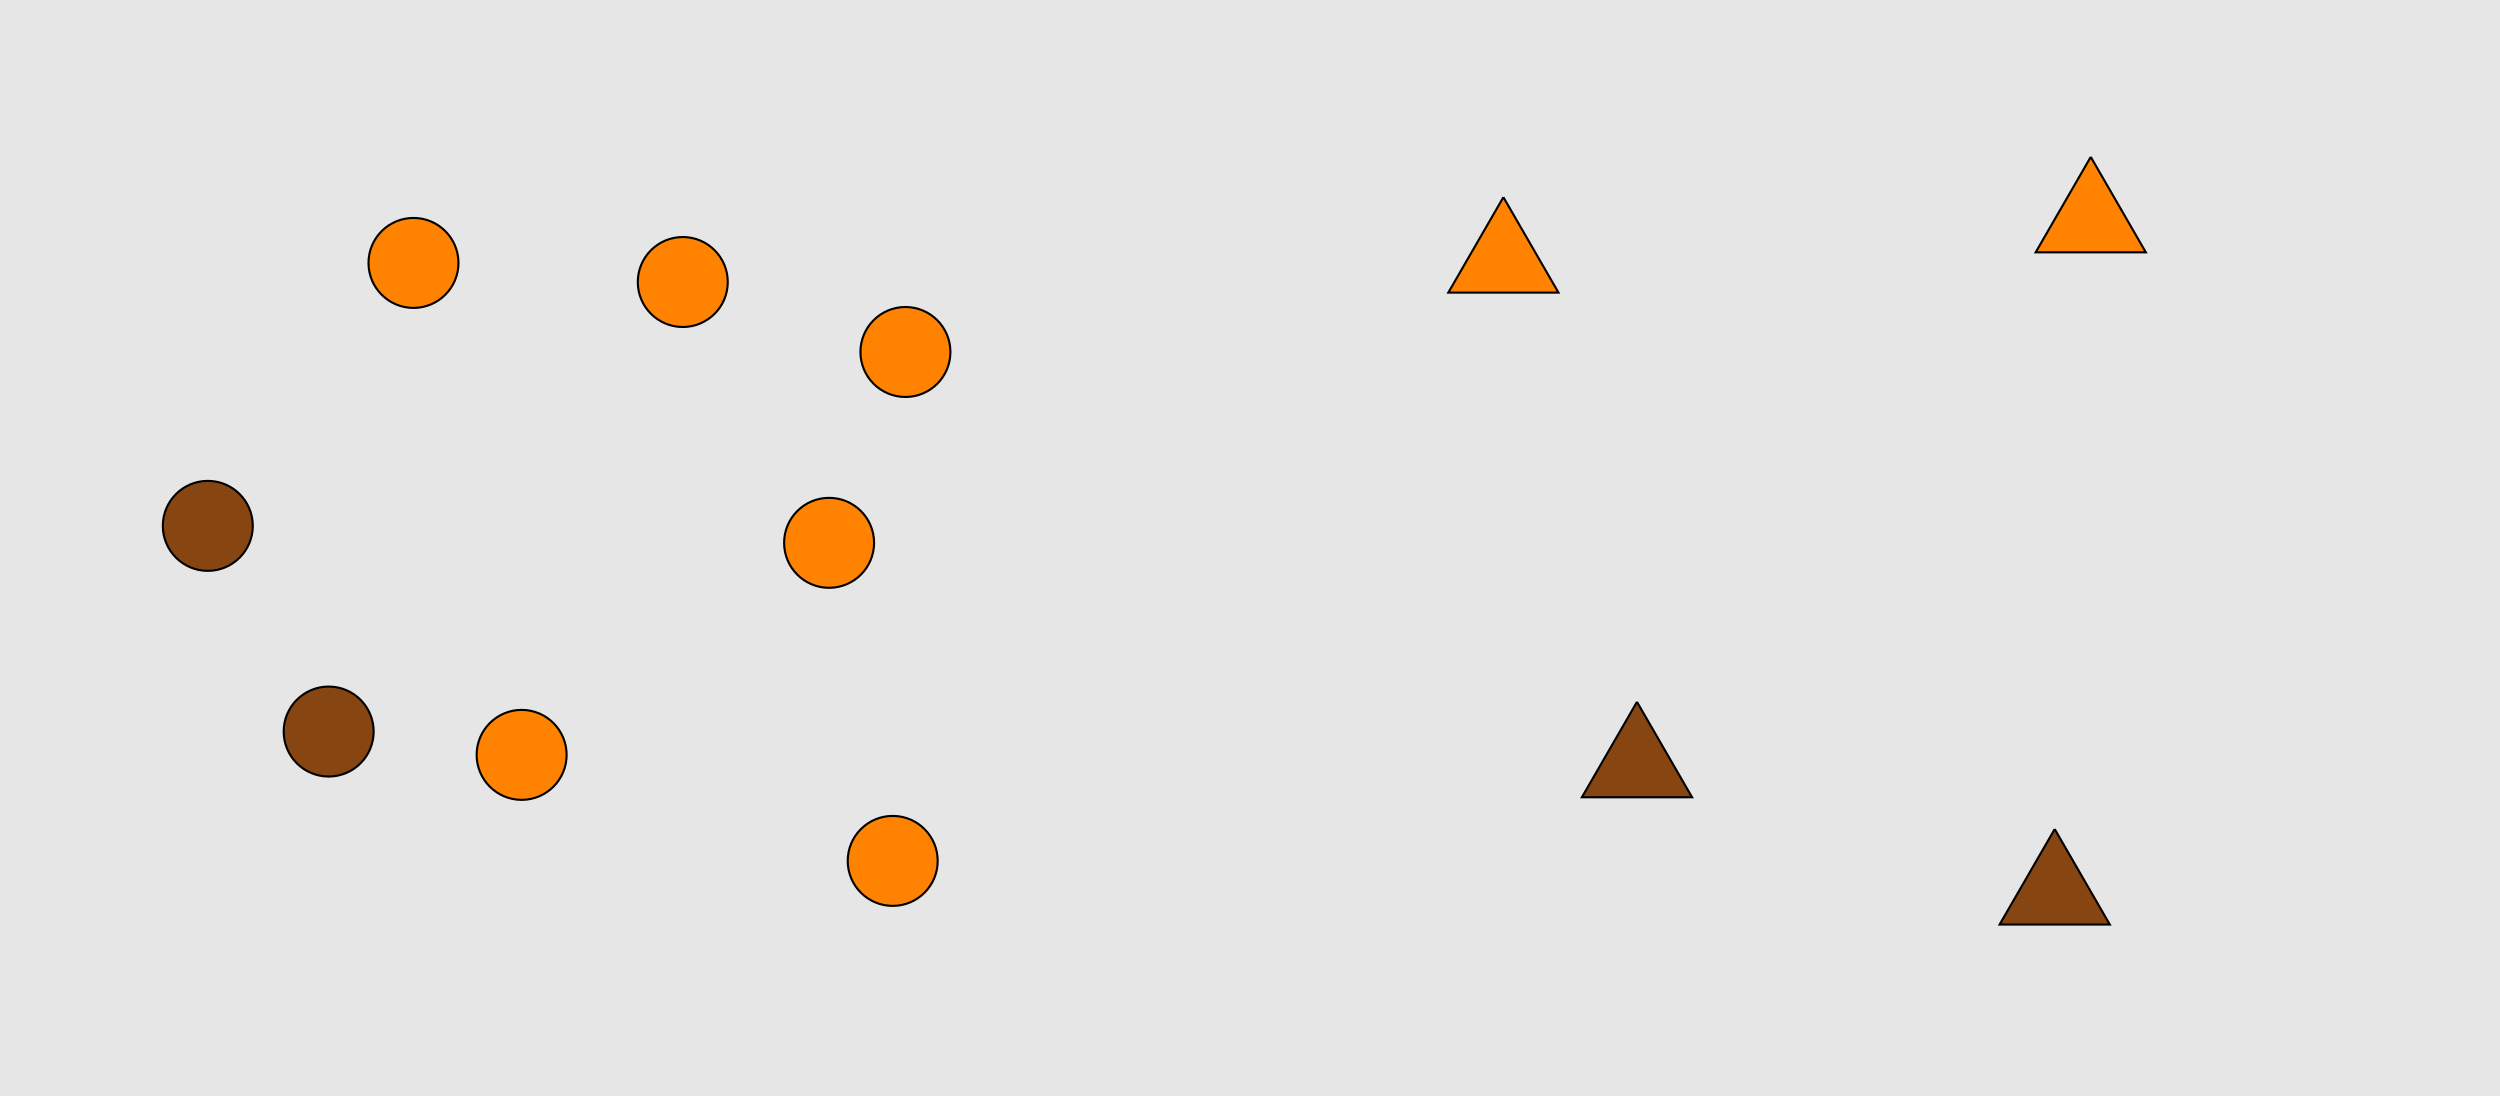 <?xml version="1.0" encoding="UTF-8"?>
<svg xmlns="http://www.w3.org/2000/svg" xmlns:xlink="http://www.w3.org/1999/xlink" width="1179pt" height="517pt" viewBox="0 0 1179 517" version="1.1">
<g id="surface646">
<rect x="0" y="0" width="1179" height="517" style="fill:rgb(90%,90%,90%);fill-opacity:1;stroke:none;"/>
<path style="fill-rule:nonzero;fill:rgb(100%,51%,0%);fill-opacity:1;stroke-width:1;stroke-linecap:butt;stroke-linejoin:miter;stroke:rgb(0%,0%,0%);stroke-opacity:1;stroke-miterlimit:10;" d="M 343.215 133 C 343.215 144.715 333.715 154.215 322 154.215 C 310.285 154.215 300.785 144.715 300.785 133 C 300.785 121.285 310.285 111.785 322 111.785 C 333.715 111.785 343.215 121.285 343.215 133 "/>
<path style="fill-rule:nonzero;fill:rgb(100%,51%,0%);fill-opacity:1;stroke-width:1;stroke-linecap:butt;stroke-linejoin:miter;stroke:rgb(0%,0%,0%);stroke-opacity:1;stroke-miterlimit:10;" d="M 448.215 166 C 448.215 177.715 438.715 187.215 427 187.215 C 415.285 187.215 405.785 177.715 405.785 166 C 405.785 154.285 415.285 144.785 427 144.785 C 438.715 144.785 448.215 154.285 448.215 166 "/>
<path style="fill-rule:nonzero;fill:rgb(53%,27%,7%);fill-opacity:1;stroke-width:1;stroke-linecap:butt;stroke-linejoin:miter;stroke:rgb(0%,0%,0%);stroke-opacity:1;stroke-miterlimit:10;" d="M 119.215 248 C 119.215 259.715 109.715 269.215 98 269.215 C 86.285 269.215 76.785 259.715 76.785 248 C 76.785 236.285 86.285 226.785 98 226.785 C 109.715 226.785 119.215 236.285 119.215 248 "/>
<path style="fill-rule:nonzero;fill:rgb(53%,27%,7%);fill-opacity:1;stroke-width:1;stroke-linecap:butt;stroke-linejoin:miter;stroke:rgb(0%,0%,0%);stroke-opacity:1;stroke-miterlimit:10;" d="M 176.215 345 C 176.215 356.715 166.715 366.215 155 366.215 C 143.285 366.215 133.785 356.715 133.785 345 C 133.785 333.285 143.285 323.785 155 323.785 C 166.715 323.785 176.215 333.285 176.215 345 "/>
<path style="fill-rule:nonzero;fill:rgb(100%,51%,0%);fill-opacity:1;stroke-width:1;stroke-linecap:butt;stroke-linejoin:miter;stroke:rgb(0%,0%,0%);stroke-opacity:1;stroke-miterlimit:10;" d="M 412.215 256 C 412.215 267.715 402.715 277.215 391 277.215 C 379.285 277.215 369.785 267.715 369.785 256 C 369.785 244.285 379.285 234.785 391 234.785 C 402.715 234.785 412.215 244.285 412.215 256 "/>
<path style="fill-rule:nonzero;fill:rgb(100%,51%,0%);fill-opacity:1;stroke-width:1;stroke-linecap:butt;stroke-linejoin:miter;stroke:rgb(0%,0%,0%);stroke-opacity:1;stroke-miterlimit:10;" d="M 442.215 406 C 442.215 417.715 432.715 427.215 421 427.215 C 409.285 427.215 399.785 417.715 399.785 406 C 399.785 394.285 409.285 384.785 421 384.785 C 432.715 384.785 442.215 394.285 442.215 406 "/>
<path style="fill-rule:nonzero;fill:rgb(100%,51%,0%);fill-opacity:1;stroke-width:1;stroke-linecap:butt;stroke-linejoin:miter;stroke:rgb(0%,0%,0%);stroke-opacity:1;stroke-miterlimit:10;" d="M 267.215 356 C 267.215 367.715 257.715 377.215 246 377.215 C 234.285 377.215 224.785 367.715 224.785 356 C 224.785 344.285 234.285 334.785 246 334.785 C 257.715 334.785 267.215 344.285 267.215 356 "/>
<path style="fill-rule:nonzero;fill:rgb(100%,51%,0%);fill-opacity:1;stroke-width:1;stroke-linecap:butt;stroke-linejoin:miter;stroke:rgb(0%,0%,0%);stroke-opacity:1;stroke-miterlimit:10;" d="M 216.215 124 C 216.215 135.715 206.715 145.215 195 145.215 C 183.285 145.215 173.785 135.715 173.785 124 C 173.785 112.285 183.285 102.785 195 102.785 C 206.715 102.785 216.215 112.285 216.215 124 "/>
<path style="fill-rule:nonzero;fill:rgb(53%,27%,7%);fill-opacity:1;stroke-width:1;stroke-linecap:butt;stroke-linejoin:miter;stroke:rgb(0%,0%,0%);stroke-opacity:1;stroke-miterlimit:10;" d="M 772 331 L 746.02 376 L 797.98 376 L 772 331 "/>
<path style="fill-rule:nonzero;fill:rgb(53%,27%,7%);fill-opacity:1;stroke-width:1;stroke-linecap:butt;stroke-linejoin:miter;stroke:rgb(0%,0%,0%);stroke-opacity:1;stroke-miterlimit:10;" d="M 969 391 L 943.02 436 L 994.98 436 L 969 391 "/>
<path style="fill-rule:nonzero;fill:rgb(100%,51%,0%);fill-opacity:1;stroke-width:1;stroke-linecap:butt;stroke-linejoin:miter;stroke:rgb(0%,0%,0%);stroke-opacity:1;stroke-miterlimit:10;" d="M 709 93 L 683.02 138 L 734.98 138 L 709 93 "/>
<path style="fill-rule:nonzero;fill:rgb(100%,51%,0%);fill-opacity:1;stroke-width:1;stroke-linecap:butt;stroke-linejoin:miter;stroke:rgb(0%,0%,0%);stroke-opacity:1;stroke-miterlimit:10;" d="M 986 74 L 960.02 119 L 1011.98 119 L 986 74 "/>
</g>
</svg>
